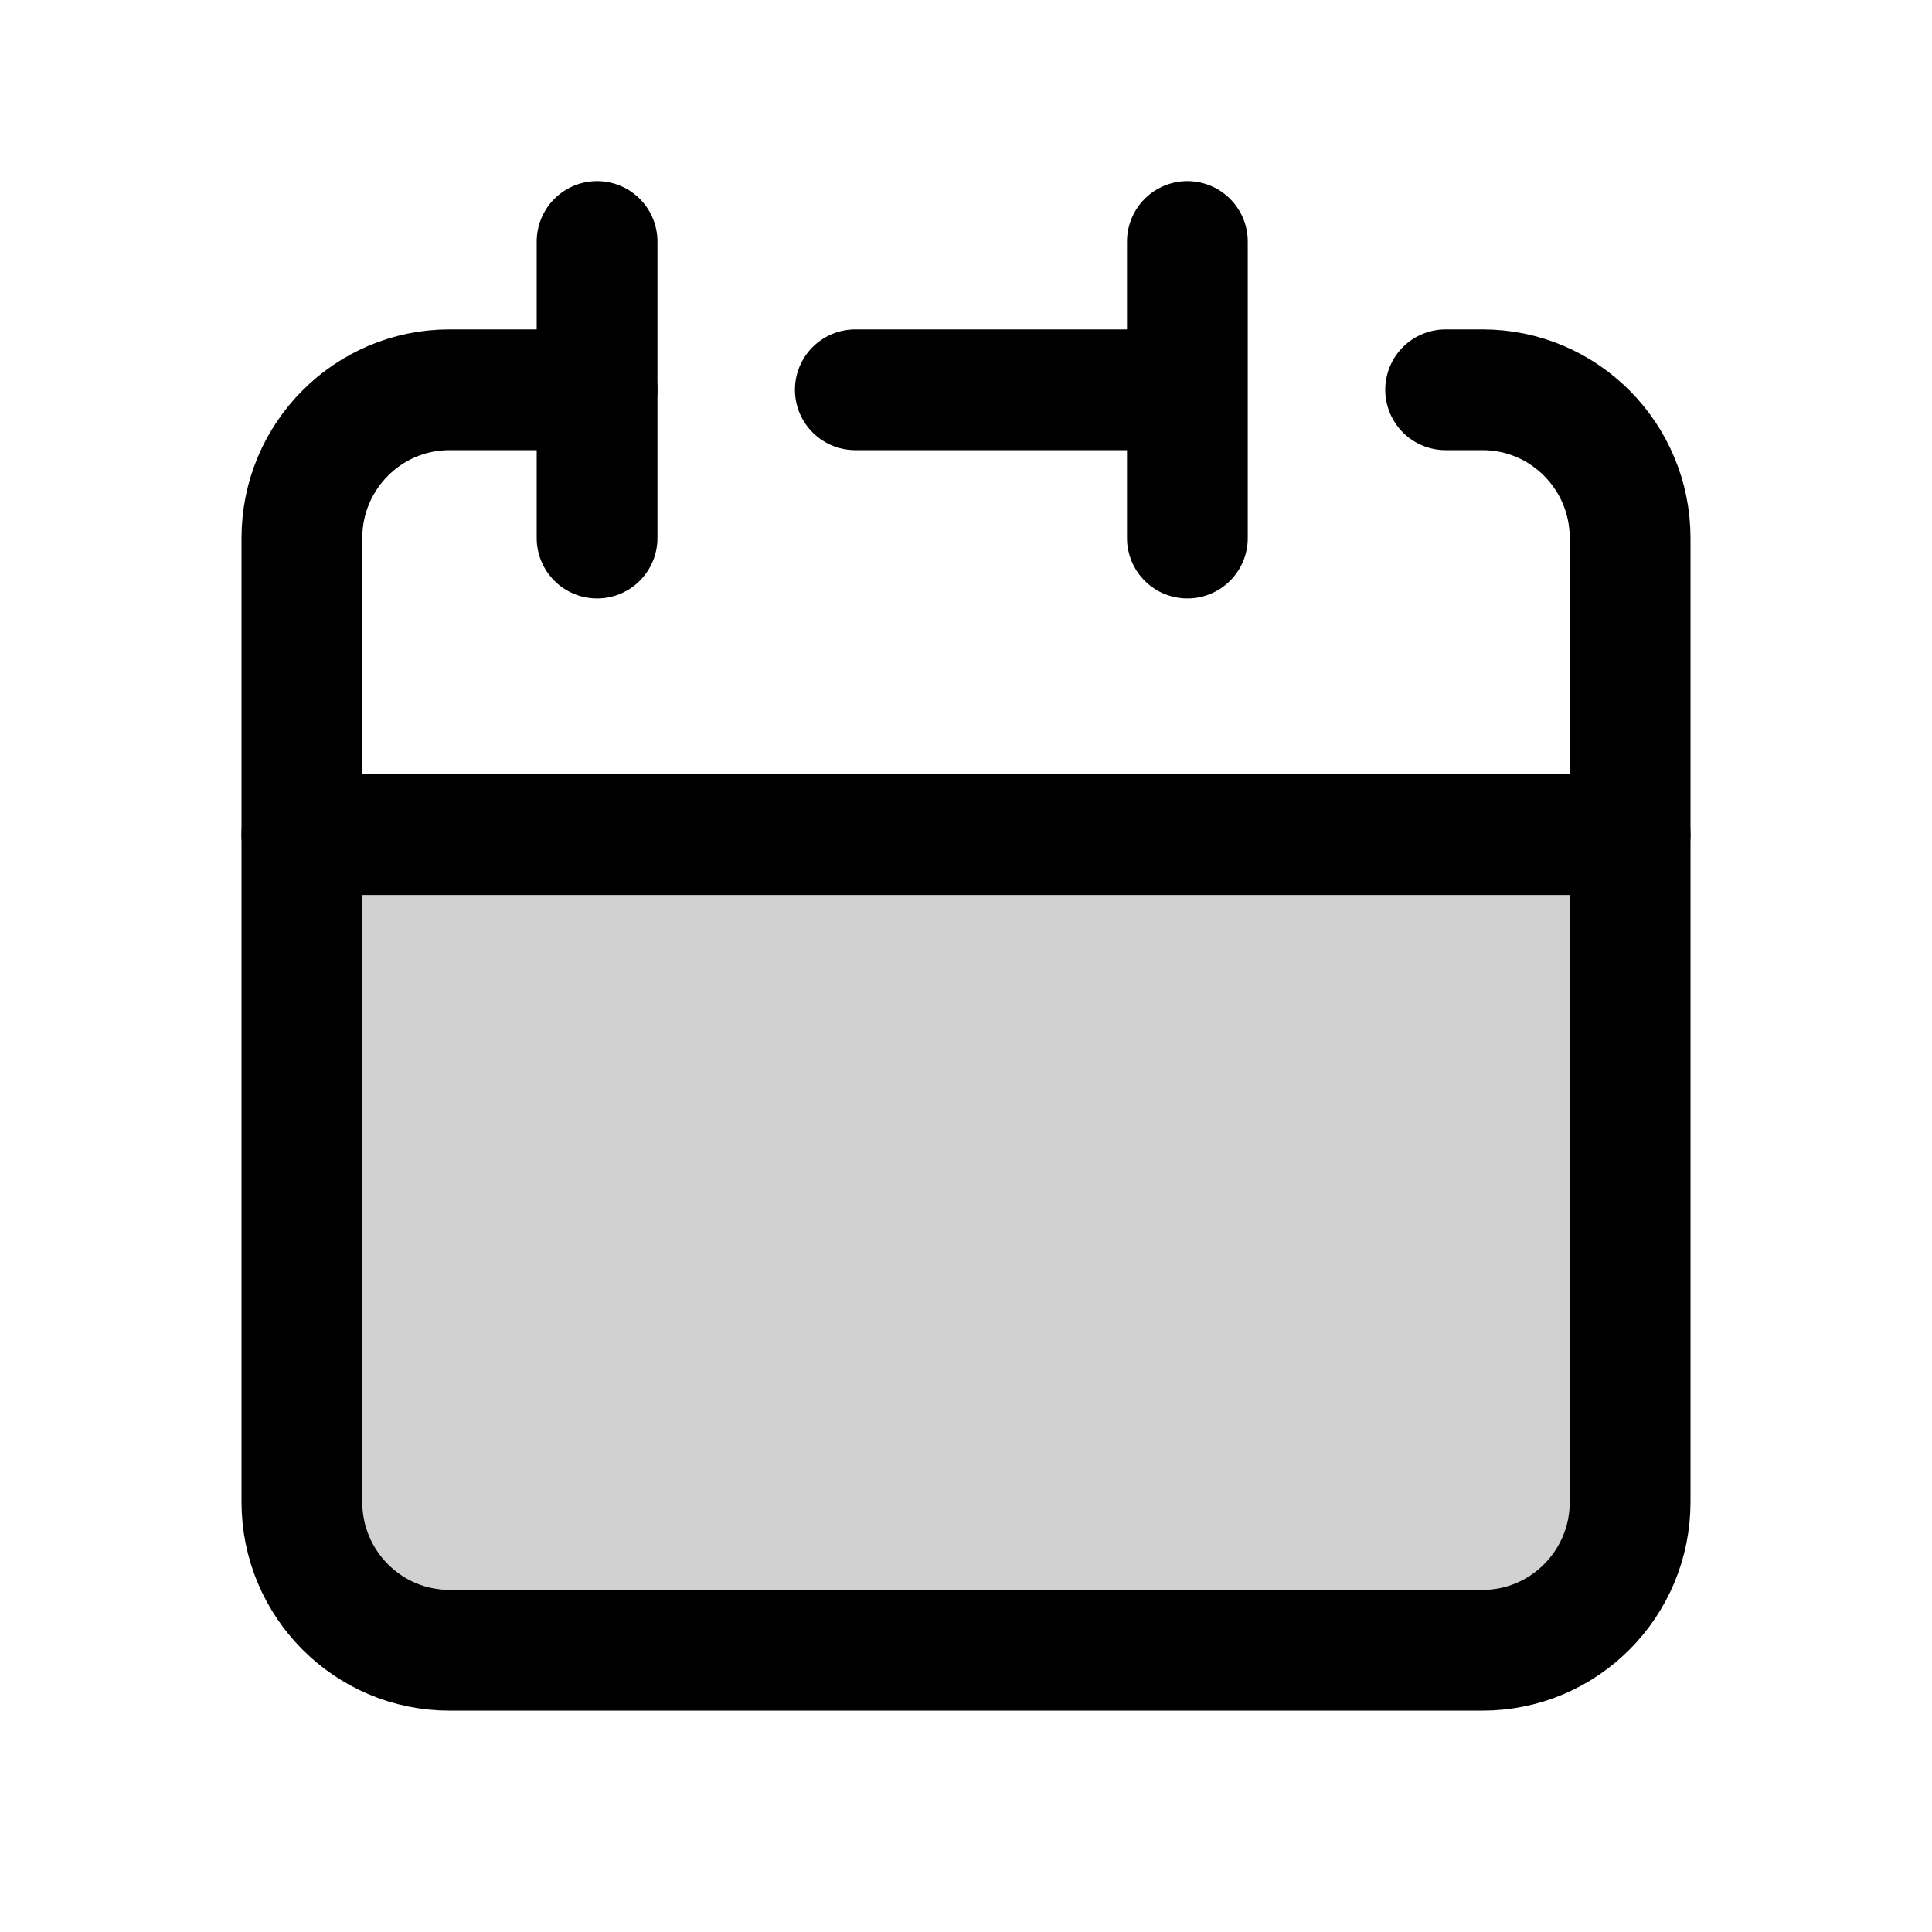 <svg width="24" height="24" viewBox="0 0 24 24" fill="none" xmlns="http://www.w3.org/2000/svg">
<path d="M3.75 10.368V18.658C3.75 19.675 4.571 20.5 5.583 20.5H18.417C19.429 20.5 20.25 19.675 20.25 18.658V10.368H3.75ZM14.75 4.842H10.625Z" fill="black" fill-opacity="0.18"/>
<path d="M14.75 4.842V3M14.75 4.842V6.684M14.75 4.842H10.625M3.75 10.368V18.658C3.75 19.675 4.571 20.5 5.583 20.5H18.417C19.429 20.5 20.25 19.675 20.25 18.658V10.368H3.75Z" stroke="black" stroke-width="1.5" stroke-linecap="round" stroke-linejoin="round"/>
<path d="M3.75 10.368V6.684C3.75 5.667 4.571 4.842 5.583 4.842H7.417" stroke="black" stroke-width="1.5" stroke-linecap="round" stroke-linejoin="round"/>
<path d="M7.417 3V6.684" stroke="black" stroke-width="1.5" stroke-linecap="round" stroke-linejoin="round"/>
<path d="M20.25 10.368V6.684C20.25 5.667 19.429 4.842 18.417 4.842H17.958" stroke="black" stroke-width="1.5" stroke-linecap="round" stroke-linejoin="round"/>
</svg>
